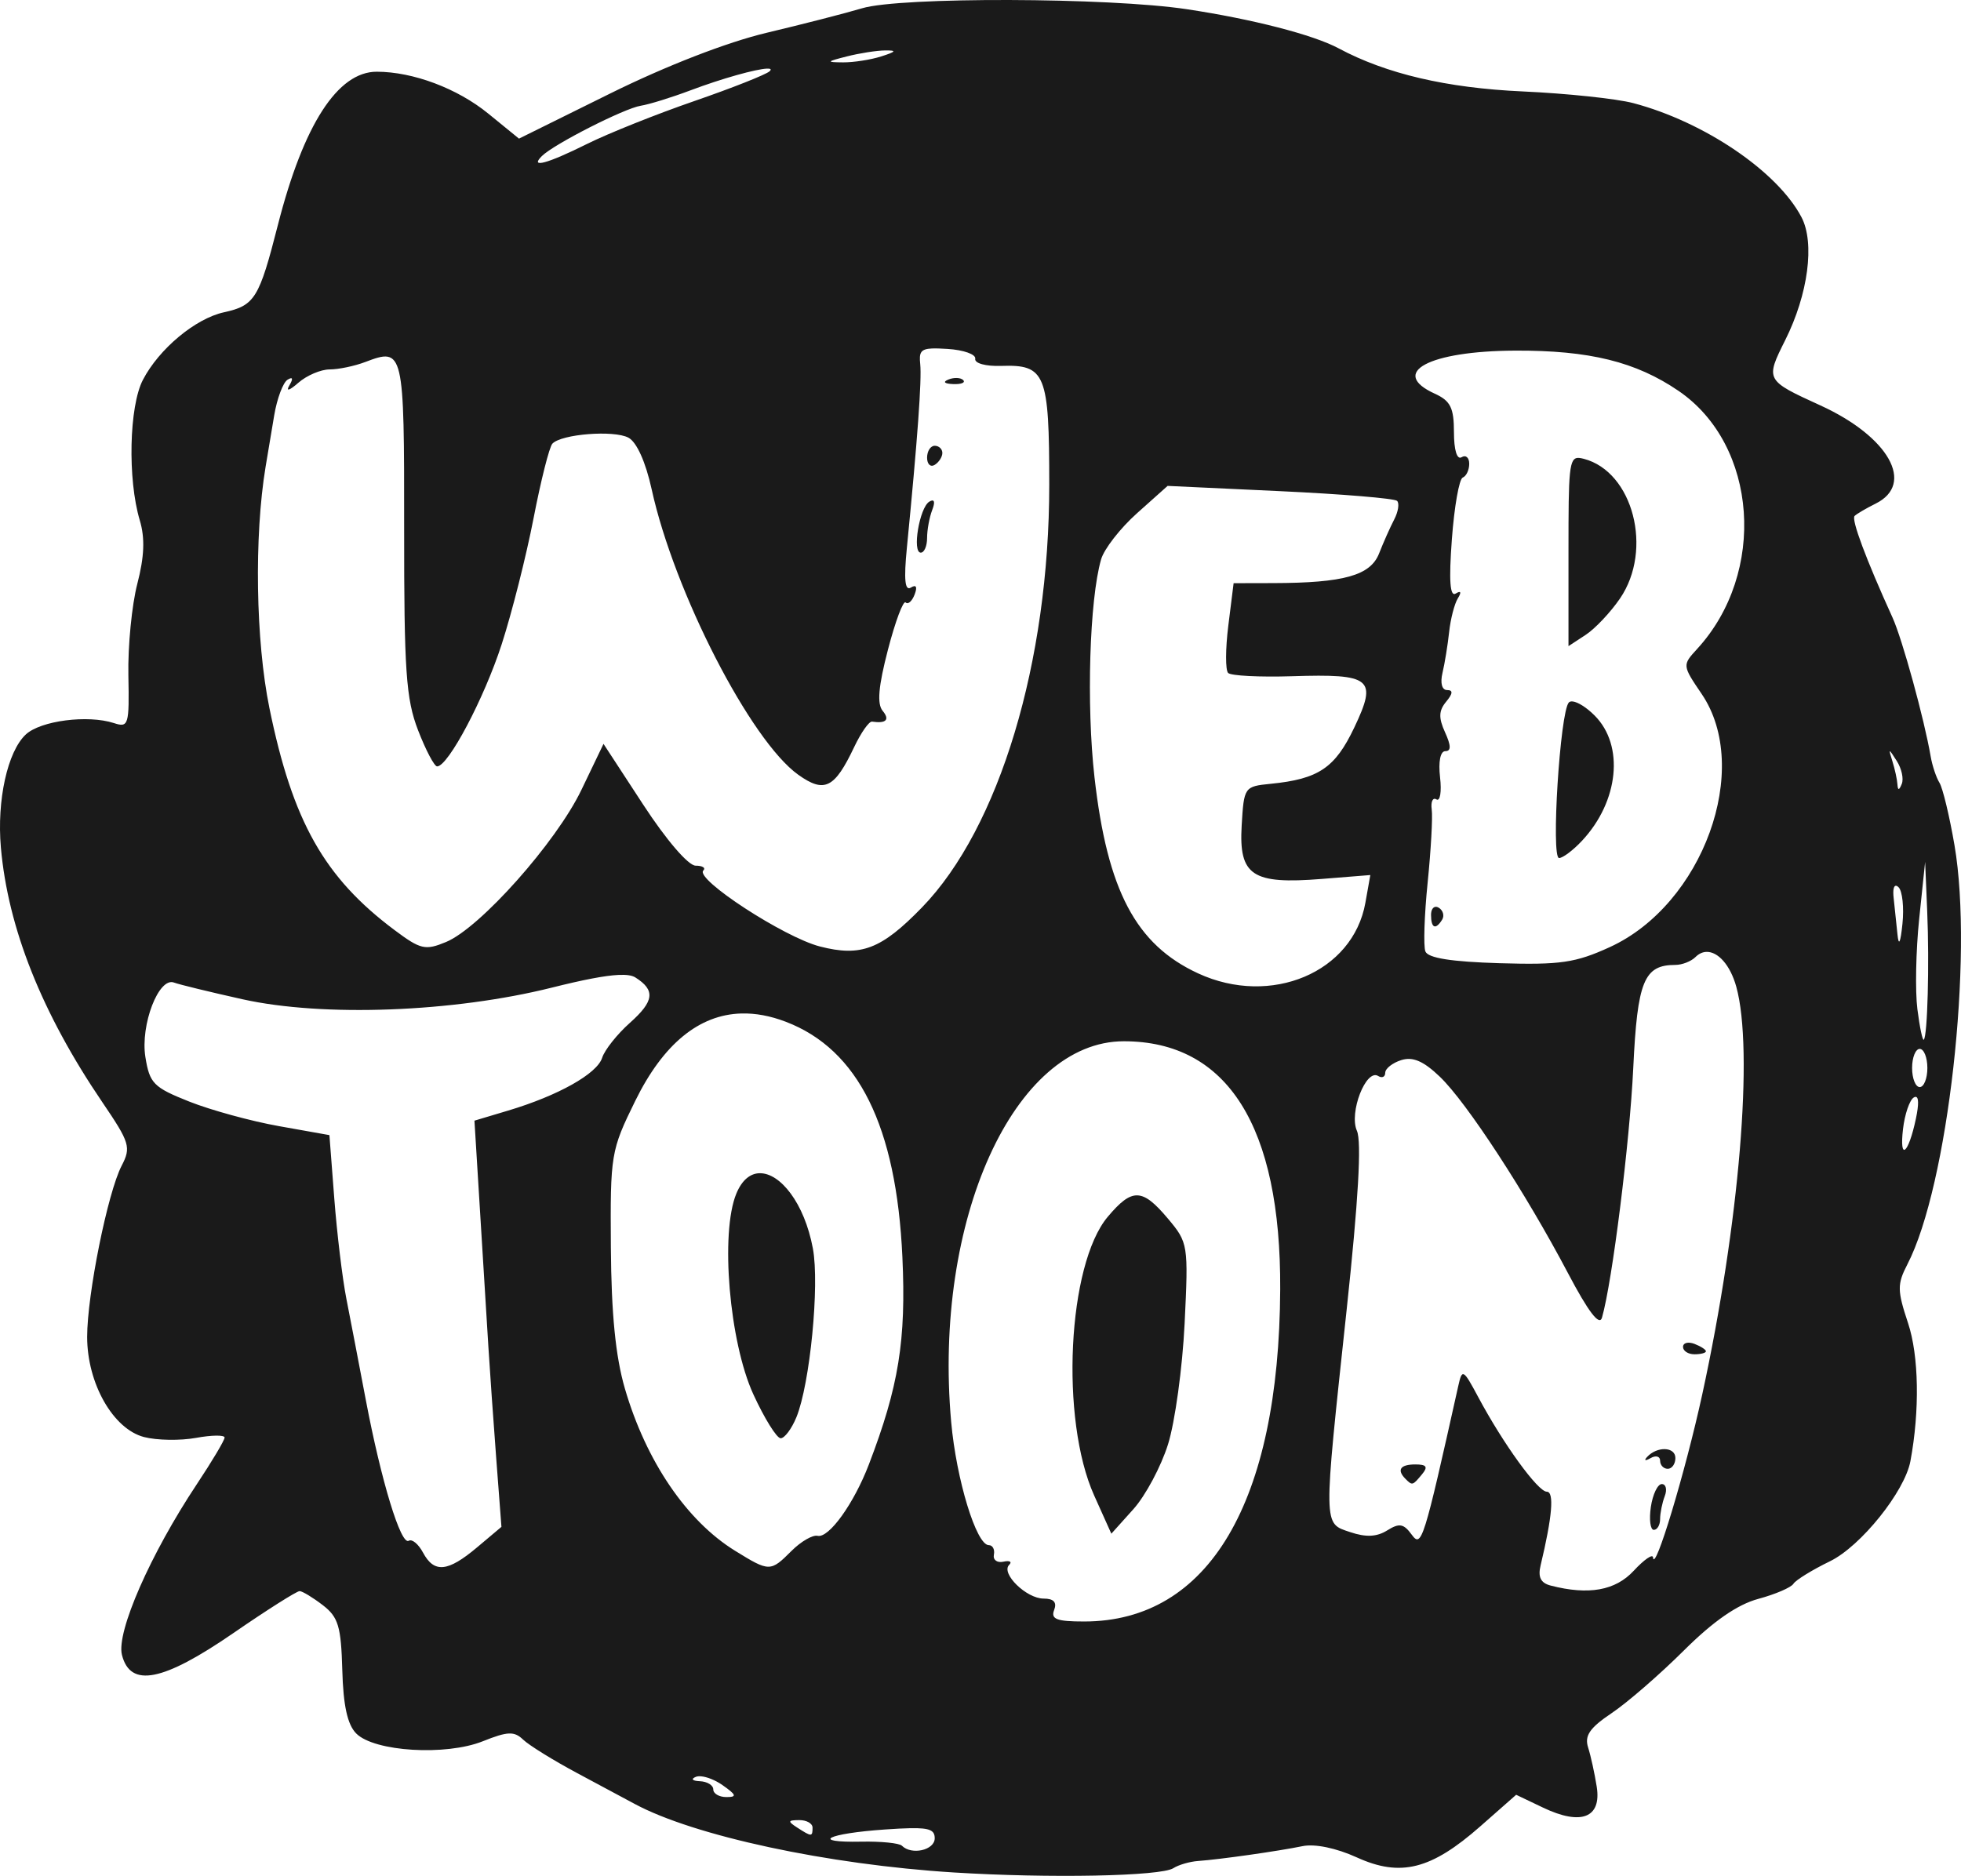 <?xml version="1.0" encoding="UTF-8" standalone="no"?>
<!-- Created with Inkscape (http://www.inkscape.org/) -->

<svg
   xmlns:dc="http://purl.org/dc/elements/1.1/"
   xmlns:cc="http://creativecommons.org/ns#"
   xmlns:rdf="http://www.w3.org/1999/02/22-rdf-syntax-ns#"
   xmlns:svg="http://www.w3.org/2000/svg"
   xmlns="http://www.w3.org/2000/svg"
   xmlns:sodipodi="http://sodipodi.sourceforge.net/DTD/sodipodi-0.dtd"
   xmlns:inkscape="http://www.inkscape.org/namespaces/inkscape"
   version="1.1"
   id="svg2"
   width="256.819"
   height="245.708"
   viewBox="0 0 256.819 245.708"
   sodipodi:docname="webtoon.svg"
   inkscape:version="0.92+devel unknown">
  <defs
     id="defs6" />
  <sodipodi:namedview
     pagecolor="#ffffff"
     bordercolor="#666666"
     inkscape:document-rotation="0"
     borderopacity="1"
     objecttolerance="10"
     gridtolerance="10"
     guidetolerance="10"
     inkscape:pageopacity="0"
     inkscape:pageshadow="2"
     inkscape:window-width="1920"
     inkscape:window-height="1016"
     id="namedview4"
     showgrid="false"
     fit-margin-top="0"
     fit-margin-left="0"
     fit-margin-right="0"
     fit-margin-bottom="0"
     inkscape:zoom="1.38"
     inkscape:cx="131.41431"
     inkscape:cy="123.31995"
     inkscape:window-x="0"
     inkscape:window-y="0"
     inkscape:window-maximized="1"
     inkscape:current-layer="g10" />
  <g
     inkscape:groupmode="layer"
     inkscape:label="Image"
     id="g10"
     transform="translate(-18.586,-27.612)">
    <path
       style="fill:#1a1a1a;stroke:none;stroke-width:1px;stroke-linecap:butt;stroke-linejoin:miter;stroke-opacity:1"
       d="m 150.787,27.613 c -8.713,-0.025 -16.772,0.33 -19.287,1.08 -2.2,0.656 -7.825,2.101 -12.5,3.211 -5.186,1.231 -13.167,4.327 -20.473,7.941 l -11.973,5.924 -4.027,-3.281 c -4.049,-3.299 -9.833,-5.472 -14.59,-5.482 -5.125,-0.011 -9.598,6.917 -12.955,20.064 -2.464,9.652 -3.027,10.56 -7.076,11.449 -3.737,0.821 -8.498,4.794 -10.605,8.85 -1.808,3.478 -2.018,13.012 -0.406,18.404 0.693,2.318 0.598,4.745 -0.326,8.309 -0.718,2.769 -1.245,8.157 -1.17,11.971 0.128,6.533 0.02,6.895 -1.881,6.275 -3.431,-1.119 -9.608,-0.322 -11.553,1.49 -2.396,2.232 -3.805,8.619 -3.264,14.795 0.926,10.56 5.36,21.697 13.283,33.365 3.605,5.308 3.788,5.907 2.533,8.326 C 32.688,183.831 30,197.168 30,202.721 c 0,6.086 3.394,12.065 7.447,13.119 1.679,0.437 4.74,0.487 6.803,0.111 2.062,-0.375 3.75,-0.396 3.75,-0.045 0,0.351 -1.639,3.105 -3.641,6.117 -6.078,9.146 -10.555,19.352 -9.803,22.35 1.091,4.346 5.355,3.508 14.619,-2.873 4.391,-3.025 8.286,-5.491 8.654,-5.479 0.369,0.012 1.734,0.841 3.035,1.842 2.027,1.559 2.392,2.775 2.549,8.492 0.129,4.677 0.677,7.166 1.834,8.322 2.378,2.378 11.73,2.947 16.572,1.01 3.256,-1.303 4.112,-1.336 5.283,-0.209 0.768,0.739 3.964,2.718 7.102,4.396 3.138,1.679 6.513,3.488 7.5,4.02 7.782,4.192 25.268,7.949 41.795,8.98 12.511,0.781 27.105,0.497 28.752,-0.561 0.687,-0.441 2.148,-0.866 3.248,-0.943 2.842,-0.201 10.521,-1.292 13.67,-1.943 1.614,-0.334 4.424,0.249 7.105,1.471 5.728,2.61 9.739,1.602 16.172,-4.061 l 4.701,-4.139 3.531,1.686 c 4.979,2.374 7.66,1.331 7.023,-2.732 -0.272,-1.733 -0.781,-4.052 -1.131,-5.152 -0.491,-1.547 0.209,-2.567 3.088,-4.5 2.048,-1.375 6.295,-5.058 9.438,-8.186 3.869,-3.851 7.021,-6.038 9.766,-6.777 2.229,-0.6 4.298,-1.491 4.6,-1.979 0.301,-0.487 2.459,-1.815 4.793,-2.951 4.022,-1.957 9.785,-9.131 10.525,-13.104 1.235,-6.622 1.112,-13.808 -0.307,-18.08 -1.425,-4.292 -1.434,-5.101 -0.088,-7.705 5.314,-10.276 8.682,-40.24 6.17,-54.885 -0.654,-3.811 -1.538,-7.494 -1.967,-8.188 -0.428,-0.693 -0.948,-2.247 -1.154,-3.453 -0.839,-4.897 -3.719,-15.38 -4.998,-18.193 -3.477,-7.648 -5.419,-12.851 -4.967,-13.303 0.272,-0.272 1.514,-1.002 2.762,-1.621 5.199,-2.582 1.719,-8.768 -7.23,-12.855 -7.215,-3.295 -7.232,-3.327 -4.611,-8.566 3.002,-6.002 3.89,-12.723 2.125,-16.09 C 251.38,50.083 241.81,43.587 232.5,41.121 230.3,40.538 223.775,39.849 218,39.588 208.033,39.136 200.146,37.289 193.895,33.943 190.566,32.162 182.615,30.113 174,28.816 168.867,28.044 159.5,27.639 150.787,27.613 Z M 134.5,34.219 c 1.567,-0.015 1.459,0.154 -0.5,0.781 -1.375,0.44 -3.625,0.791 -5,0.781 -2.246,-0.017 -2.195,-0.096 0.5,-0.781 1.65,-0.42 3.9,-0.771 5,-0.781 z m -15.467,2.381 c 0.476,-0.018 0.627,0.088 0.34,0.35 -0.48,0.437 -4.923,2.195 -9.873,3.904 -4.95,1.71 -11.25,4.227 -14,5.596 -5.255,2.615 -7.596,3.247 -5.949,1.604 1.55,-1.547 10.787,-6.249 12.949,-6.592 1.1,-0.174 4.025,-1.08 6.5,-2.012 4.252,-1.601 8.606,-2.794 10.033,-2.85 z m 21.627,36.656 c 0.512,-0.021 1.173,0.006 2.023,0.059 2.099,0.13 3.729,0.71 3.623,1.289 -0.109,0.595 1.367,1.001 3.389,0.934 C 155.517,75.344 156,76.538 156,91.113 c 0,23.211 -6.541,44.93 -16.674,55.363 -5.323,5.48 -7.979,6.495 -13.361,5.109 -4.701,-1.211 -16.391,-8.828 -15.27,-9.949 C 111.046,141.286 110.593,141 109.688,141 c -0.956,0 -3.832,-3.347 -6.855,-7.977 l -5.209,-7.977 -2.893,6.025 C 91.434,137.941 81.458,149.153 77,151 c -2.724,1.128 -3.337,0.985 -6.748,-1.566 -9.209,-6.889 -13.351,-14.243 -16.385,-29.092 -1.793,-8.778 -2.009,-22.452 -0.498,-31.59 0.25,-1.511 0.757,-4.546 1.129,-6.744 0.371,-2.199 1.157,-4.293 1.744,-4.656 0.688,-0.425 0.773,-0.161 0.24,0.744 C 55.995,78.925 56.475,78.783 57.656,77.75 58.757,76.787 60.605,76 61.764,76 c 1.158,0 3.256,-0.438 4.662,-0.973 5.033,-1.913 5.103,-1.611 5.088,21.738 -0.012,18.7 0.241,22.397 1.818,26.484 1.008,2.612 2.133,4.749 2.5,4.748 1.455,-0.004 6.16,-8.904 8.457,-15.998 1.336,-4.125 3.213,-11.55 4.172,-16.5 0.958,-4.95 2.068,-9.348 2.465,-9.773 1.179,-1.263 8.059,-1.805 9.965,-0.785 1.081,0.579 2.258,3.196 3.037,6.752 2.946,13.449 12.964,32.957 19.207,37.402 3.422,2.437 4.749,1.777 7.314,-3.629 0.898,-1.892 1.952,-3.392 2.342,-3.334 1.848,0.273 2.36,-0.245 1.393,-1.41 -0.758,-0.914 -0.56,-3.201 0.693,-8.02 0.964,-3.707 2.006,-6.486 2.314,-6.178 0.309,0.309 0.837,-0.158 1.174,-1.035 0.389,-1.013 0.21,-1.347 -0.49,-0.914 -0.778,0.481 -0.931,-1.045 -0.523,-5.197 1.401,-14.271 1.964,-22.036 1.748,-24.09 -0.155,-1.478 0.026,-1.969 1.561,-2.033 z M 217,73.537 c 9.744,-0.042 15.827,1.457 21.424,5.281 10.373,7.088 11.57,23.837 2.416,33.805 -1.939,2.112 -1.936,2.146 0.605,5.891 6.624,9.761 0.161,27.572 -12.029,33.152 -4.489,2.055 -6.473,2.346 -14.438,2.109 -6.337,-0.189 -9.386,-0.674 -9.721,-1.547 -0.268,-0.7 -0.135,-4.75 0.297,-9 0.432,-4.25 0.674,-8.565 0.535,-9.588 -0.139,-1.023 0.139,-1.617 0.619,-1.32 0.48,0.297 0.693,-1.004 0.473,-2.891 -0.239,-2.05 0.037,-3.43 0.688,-3.43 0.774,0 0.763,-0.714 -0.037,-2.471 -0.861,-1.889 -0.828,-2.83 0.143,-4 0.889,-1.071 0.928,-1.529 0.129,-1.529 -0.676,0 -0.923,-0.917 -0.605,-2.25 0.295,-1.238 0.687,-3.647 0.871,-5.355 0.184,-1.708 0.695,-3.69 1.137,-4.404 0.509,-0.823 0.408,-1.055 -0.275,-0.633 -0.754,0.466 -0.906,-1.671 -0.506,-7.096 0.315,-4.269 0.955,-7.912 1.424,-8.096 C 210.617,89.983 211,89.169 211,88.357 211,87.546 210.55,87.16 210,87.5 c -0.601,0.372 -1,-0.937 -1,-3.281 0,-3.188 -0.456,-4.106 -2.5,-5.037 -6.062,-2.762 -0.788,-5.596 10.5,-5.645 z m -73.084,3.586 c -0.347,-0.014 -0.743,0.049 -1.104,0.193 -0.798,0.319 -0.561,0.557 0.604,0.605 1.054,0.043 1.645,-0.193 1.312,-0.525 -0.166,-0.166 -0.465,-0.259 -0.812,-0.273 z M 141,86 c -0.55,0 -1,0.701 -1,1.559 0,0.857 0.45,1.281 1,0.941 0.55,-0.34 1,-1.041 1,-1.559 C 142,86.424 141.55,86 141,86 Z m 84.369,1.59 C 224.057,87.501 224,89.162 224,99.715 v 12.529 l 2.25,-1.475 c 1.238,-0.811 3.263,-2.957 4.5,-4.77 4.36,-6.386 1.713,-16.6 -4.738,-18.287 -0.242,-0.063 -0.455,-0.11 -0.643,-0.123 z M 171.5,91.256 l 14.734,0.689 c 8.103,0.379 14.996,0.951 15.318,1.273 0.322,0.322 0.154,1.418 -0.375,2.434 -0.529,1.016 -1.421,3.02 -1.982,4.453 -1.131,2.888 -4.62,3.863 -13.873,3.883 l -5.178,0.012 -0.693,5.545 c -0.381,3.05 -0.391,5.847 -0.023,6.215 0.368,0.368 4.135,0.56 8.371,0.426 10.425,-0.33 11.195,0.302 8.156,6.703 -2.521,5.31 -4.674,6.762 -10.955,7.387 -3.454,0.344 -3.505,0.416 -3.801,5.475 -0.383,6.549 1.374,7.718 10.49,6.986 l 6.359,-0.51 -0.648,3.637 c -1.622,9.109 -12.369,13.645 -21.9,9.246 -8.153,-3.763 -11.896,-10.849 -13.578,-25.705 -1.072,-9.462 -0.654,-23.226 0.865,-28.52 0.392,-1.366 2.513,-4.089 4.713,-6.055 z m -30.814,1.91 c -0.1,0.003 -0.234,0.055 -0.4,0.158 C 138.997,94.12 138.018,100 139.174,100 139.629,100 140,99.137 140,98.082 c 0,-1.055 0.301,-2.704 0.67,-3.664 0.317,-0.827 0.317,-1.261 0.016,-1.252 z m 83.873,26.326 c -0.227,-0.027 -0.405,0.015 -0.516,0.135 C 222.893,120.877 221.694,140 222.766,140 c 0.487,0 1.835,-1.012 2.994,-2.25 4.838,-5.165 5.58,-12.5 1.662,-16.418 -1.063,-1.063 -2.183,-1.76 -2.863,-1.84 z m 41.537,6.527 c 0.075,-0.006 0.354,0.418 0.898,1.268 0.63,0.983 0.927,2.333 0.656,3 -0.355,0.875 -0.515,0.888 -0.572,0.045 -0.043,-0.643 -0.338,-1.993 -0.654,-3 -0.274,-0.871 -0.403,-1.307 -0.328,-1.312 z m 4.611,14.48 0.273,6.5 c 0.291,6.898 0.041,16.302 -0.447,16.797 -0.161,0.163 -0.539,-1.637 -0.84,-4 -0.301,-2.363 -0.197,-7.672 0.232,-11.797 z m -3.824,3.131 c 0.098,0.002 0.215,0.067 0.35,0.201 0.497,0.497 0.724,2.652 0.504,4.787 -0.259,2.513 -0.49,2.999 -0.652,1.381 -0.138,-1.375 -0.363,-3.528 -0.502,-4.785 -0.113,-1.021 0.007,-1.59 0.301,-1.584 z m -60.262,2.758 c -0.364,0.012 -0.621,0.41 -0.621,1.053 0,1.757 0.6,2.014 1.457,0.627 0.316,-0.512 0.118,-1.213 -0.441,-1.559 -0.14,-0.086 -0.273,-0.125 -0.395,-0.121 z m 35.441,5.904 c 1.502,-0.051 3.117,1.695 3.912,4.557 2.303,8.29 0.407,31.028 -4.447,53.365 -2.215,10.192 -6.272,23.634 -6.455,21.389 -0.04,-0.493 -1.177,0.295 -2.525,1.75 -2.409,2.6 -5.91,3.225 -10.883,1.941 -1.299,-0.335 -1.685,-1.106 -1.318,-2.635 1.531,-6.388 1.807,-9.66 0.814,-9.66 -1.164,0 -5.705,-6.266 -8.977,-12.387 -1.959,-3.665 -2.108,-3.751 -2.609,-1.5 -4.556,20.45 -4.815,21.278 -6.109,19.508 -1.056,-1.444 -1.62,-1.541 -3.209,-0.549 -1.365,0.852 -2.778,0.918 -4.842,0.223 -3.563,-1.2 -3.55,-0.381 -0.467,-29.125 1.536,-14.32 1.977,-22.024 1.344,-23.443 -1.059,-2.374 1.189,-8.165 2.787,-7.178 0.507,0.313 0.922,0.124 0.922,-0.422 0,-0.545 0.942,-1.291 2.094,-1.656 1.517,-0.481 2.913,0.118 5.062,2.178 3.522,3.375 11.231,15.195 16.77,25.711 2.683,5.094 4.13,6.988 4.461,5.84 1.343,-4.664 3.633,-22.946 4.096,-32.699 0.54,-11.386 1.402,-13.5 5.508,-13.5 0.885,0 2.075,-0.465 2.643,-1.033 0.441,-0.441 0.929,-0.657 1.43,-0.674 z M 99.58,155.312 c 1.075,-0.052 1.786,0.059 2.209,0.326 2.65,1.672 2.482,3.106 -0.705,5.945 -1.673,1.49 -3.31,3.552 -3.637,4.58 -0.666,2.1 -5.762,4.96 -12.336,6.924 l -4.389,1.312 0.742,12.049 c 0.409,6.628 0.896,14.526 1.082,17.551 0.186,3.025 0.646,9.574 1.023,14.553 l 0.688,9.053 -3.205,2.697 c -3.831,3.223 -5.611,3.392 -7.068,0.67 -0.597,-1.115 -1.435,-1.811 -1.865,-1.545 -1.029,0.636 -3.612,-7.831 -5.621,-18.428 -0.886,-4.675 -2.033,-10.654 -2.551,-13.285 -0.517,-2.631 -1.228,-8.527 -1.58,-13.102 l -0.639,-8.318 -6.615,-1.178 c -3.638,-0.648 -8.923,-2.096 -11.746,-3.217 -4.674,-1.856 -5.187,-2.377 -5.74,-5.834 -0.674,-4.213 1.75,-10.519 3.75,-9.752 0.641,0.246 4.683,1.231 8.982,2.188 10.53,2.343 27.615,1.698 40.49,-1.525 4.142,-1.037 6.939,-1.578 8.73,-1.664 z m 16.1,5.049 c 1.848,-0.051 3.788,0.309 5.816,1.084 9.499,3.628 14.485,13.688 15.27,30.814 0.5,10.916 -0.475,16.953 -4.393,27.182 -1.965,5.13 -5.236,9.678 -6.715,9.338 -0.644,-0.148 -2.18,0.742 -3.414,1.977 -2.76,2.76 -2.892,2.759 -7.381,-0.012 -6.352,-3.921 -11.662,-11.734 -14.438,-21.244 -1.223,-4.192 -1.777,-9.769 -1.838,-18.508 -0.085,-12.194 -0.005,-12.673 3.195,-19.188 3.656,-7.443 8.353,-11.291 13.896,-11.443 z M 165.764,164 c 13.573,0 20.591,11.135 20.482,32.5 -0.141,27.903 -9.348,43.5 -25.682,43.5 -3.59,0 -4.385,-0.304 -3.926,-1.5 0.391,-1.018 -0.053,-1.5 -1.377,-1.5 -2.256,0 -5.629,-3.299 -4.514,-4.414 0.414,-0.414 0.077,-0.603 -0.748,-0.42 -0.825,0.183 -1.387,-0.229 -1.25,-0.916 0.138,-0.688 -0.163,-1.25 -0.668,-1.25 -1.631,0 -4.249,-8.578 -4.926,-16.137 C 140.788,187.403 151.398,164 165.764,164 Z M 270,165 c 0.55,0 1,1.125 1,2.5 0,1.375 -0.45,2.5 -1,2.5 -0.55,0 -1,-1.125 -1,-2.5 0,-1.375 0.45,-2.5 1,-2.5 z m -0.568,6.283 c 0.44,-0.044 0.469,0.953 0.07,2.842 -0.985,4.669 -2.191,5.642 -1.691,1.365 0.225,-1.93 0.858,-3.786 1.406,-4.125 0.08,-0.049 0.152,-0.076 0.215,-0.082 z m -151.346,10 c -1.209,0.017 -2.313,0.849 -3.066,2.668 -2.132,5.148 -0.921,19.443 2.229,26.299 1.453,3.163 3.062,5.75 3.576,5.75 0.514,0 1.439,-1.238 2.059,-2.75 1.783,-4.355 3.051,-17.332 2.16,-22.107 -1.118,-5.994 -4.297,-9.897 -6.957,-9.859 z m 49.451,2.902 c -1.149,-0.033 -2.278,0.907 -3.875,2.805 -5.272,6.266 -6.261,26.543 -1.779,36.51 l 2.248,5 2.883,-3.209 c 1.586,-1.765 3.629,-5.59 4.541,-8.5 0.912,-2.91 1.89,-10.03 2.172,-15.822 0.503,-10.332 0.462,-10.592 -2.195,-13.75 -1.677,-1.993 -2.845,-3 -3.994,-3.033 z m 72.381,19.307 C 239.38,203.433 239,203.632 239,204.031 c 0,0.533 0.675,0.969 1.5,0.969 0.825,0 1.5,-0.176 1.5,-0.393 0,-0.216 -0.675,-0.652 -1.5,-0.969 -0.206,-0.079 -0.403,-0.127 -0.582,-0.146 z m -3.285,13.932 c -0.766,-0.025 -1.695,0.317 -2.354,1.041 -0.428,0.471 -0.217,0.532 0.471,0.137 0.688,-0.396 1.25,-0.243 1.25,0.34 0,0.582 0.45,1.059 1,1.059 0.55,0 1,-0.636 1,-1.412 0,-0.746 -0.602,-1.139 -1.367,-1.164 z m -32.688,2.004 c -1.987,0 -2.469,0.717 -1.279,1.906 0.882,0.882 0.919,0.871 2.156,-0.619 0.807,-0.973 0.594,-1.287 -0.877,-1.287 z M 236.221,222 c -0.546,0 -1.191,1.35 -1.434,3 -0.242,1.65 -0.068,3 0.387,3 0.455,0 0.826,-0.638 0.826,-1.418 0,-0.78 0.274,-2.13 0.607,-3 C 236.941,222.712 236.767,222 236.221,222 Z m -125.844,38.277 c 0.782,0.062 1.893,0.499 2.82,1.148 1.837,1.287 1.933,1.574 0.525,1.574 C 112.775,263 112,262.55 112,262 c 0,-0.55 -0.787,-1.035 -1.75,-1.078 -1.002,-0.045 -1.226,-0.292 -0.525,-0.576 0.168,-0.068 0.392,-0.089 0.652,-0.068 z m 12.873,5.738 c 0.963,-0.008 1.75,0.434 1.75,0.984 0,1.22 -0.113,1.22 -2,0 -1.282,-0.828 -1.246,-0.971 0.25,-0.984 z m 14.572,1.059 c 2.605,-0.046 3.178,0.308 3.178,1.322 0,1.557 -3.026,2.246 -4.295,0.977 -0.345,-0.345 -2.729,-0.587 -5.299,-0.535 -6.849,0.137 -4.516,-1.07 3.08,-1.594 1.374,-0.095 2.468,-0.155 3.336,-0.17 z"
       id="path3468"
       inkscape:connector-curvature="0" />
  </g>
</svg>
